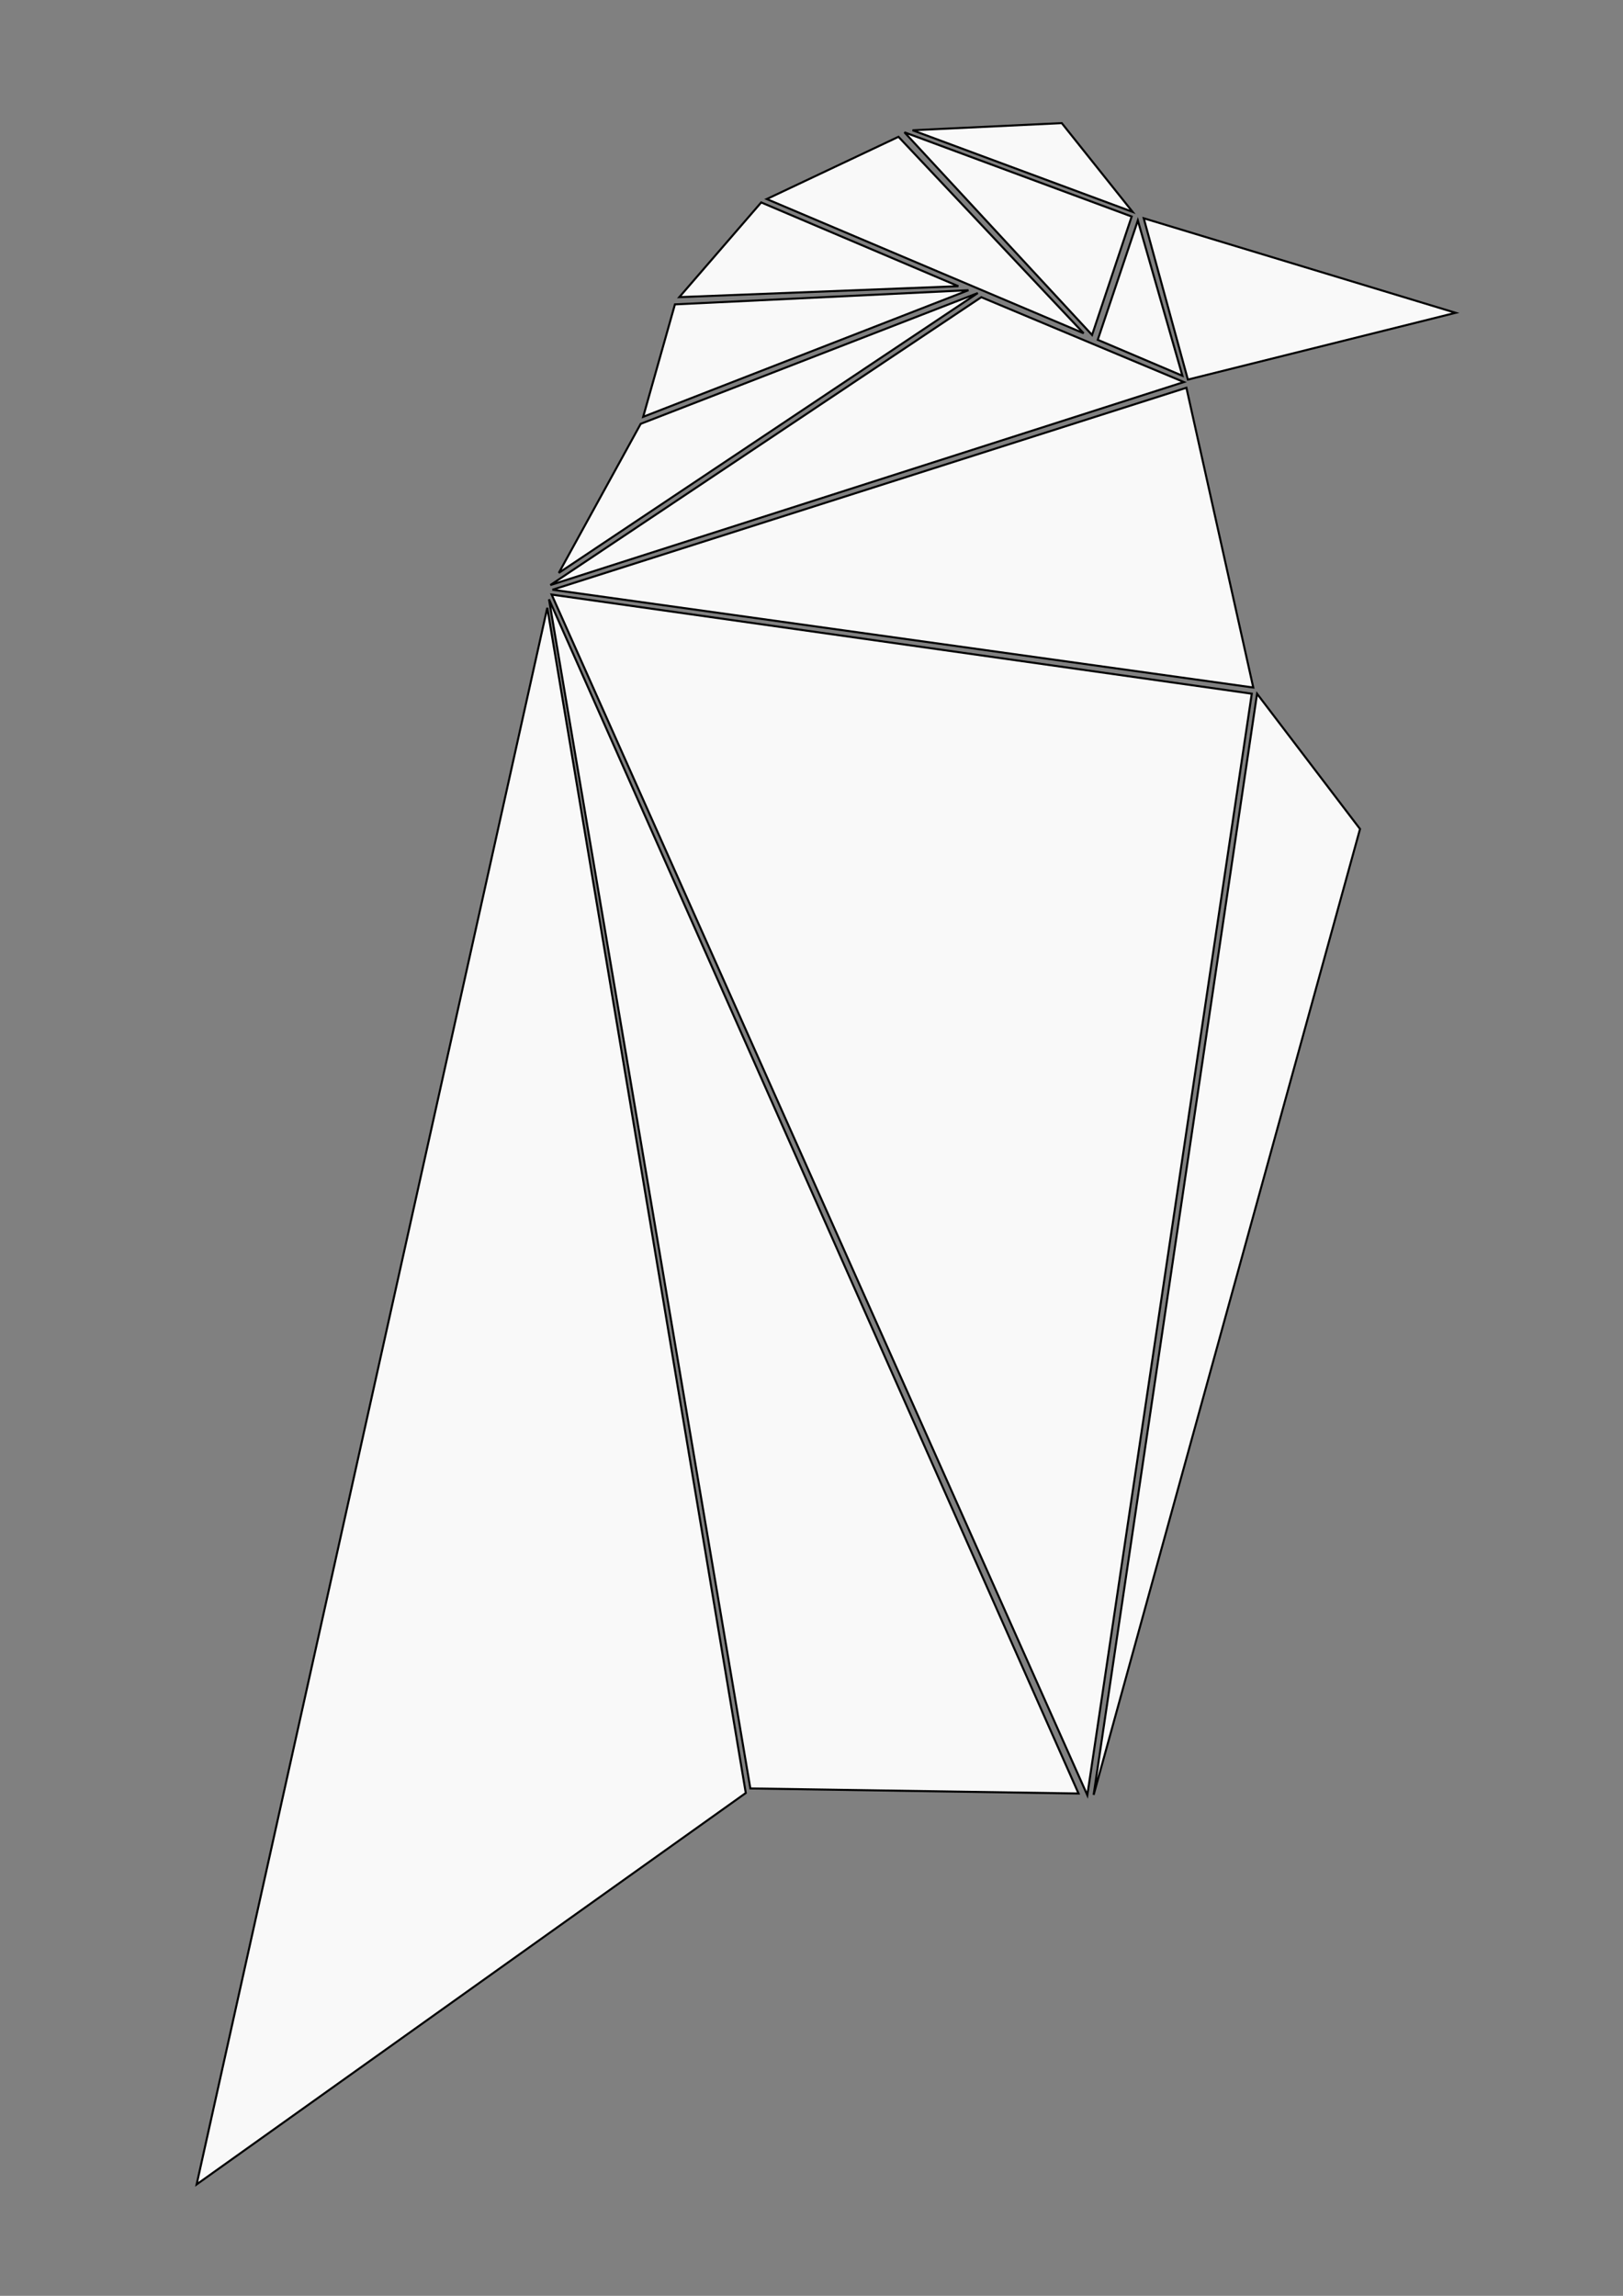 <?xml version="1.0" encoding="UTF-8" standalone="no"?>
<svg
   xmlns:dc="http://purl.org/dc/elements/1.1/"
   xmlns:cc="http://creativecommons.org/ns#"
   xmlns:rdf="http://www.w3.org/1999/02/22-rdf-syntax-ns#"
   xmlns:svg="http://www.w3.org/2000/svg"
   xmlns="http://www.w3.org/2000/svg"
   xmlns:sodipodi="http://sodipodi.sourceforge.net/DTD/sodipodi-0.dtd"
   xmlns:inkscape="http://www.inkscape.org/namespaces/inkscape"
   width="210mm"
   height="297mm"
   viewBox="0 0 210 297"
   version="1.1"
   id="svg8"
   inkscape:version="1.0.2 (e86c870879, 2021-01-15)"
   sodipodi:docname="grvnr.svg">
  <rect x="0" y="0" width="210" height="297" fill="#808080" stroke="none"/>
  <defs
     id="defs2" />
  <sodipodi:namedview
     id="base"
     pagecolor="#000000"
     bordercolor="#666666"
     borderopacity="1.0"
     inkscape:pageopacity="0"
     inkscape:pageshadow="2"
     inkscape:zoom="0.54"
     inkscape:cx="407.50478"
     inkscape:cy="670.45744"
     inkscape:document-units="mm"
     inkscape:current-layer="layer1"
     inkscape:document-rotation="0"
     showgrid="false"
     inkscape:snap-global="false"
     inkscape:window-width="1920"
     inkscape:window-height="1009"
     inkscape:window-x="0"
     inkscape:window-y="34"
     inkscape:window-maximized="1" />
  <g
     inkscape:label="Layer 1"
     inkscape:groupmode="layer"
     id="layer1">
    <g
       id="g68"
       transform="translate(-10.138,-24.556)"
       style="fill:#f9f9f9">
      <path
         style="fill:#f9f9f9;stroke:#000000;stroke-width:0.265px;stroke-linecap:butt;stroke-linejoin:miter;stroke-opacity:1"
         d="M 80.95,103.183 35.58,307.144 106.635,256.509 Z"
         id="path24"
         sodipodi:nodetypes="cccc" />
      <path
         style="fill:#f9f9f9;stroke:#000000;stroke-width:0.265px;stroke-linecap:butt;stroke-linejoin:miter;stroke-opacity:1"
         d="M 82.443,98.67 93.039,79.385 136.656,62.467 Z"
         id="path26" />
      <path
         style="fill:#f9f9f9;stroke:#000000;stroke-width:0.265px;stroke-linecap:butt;stroke-linejoin:miter;stroke-opacity:1"
         d="m 158.126,52.792 5.711,20.871 34.64,-8.64 z"
         id="path28"
         sodipodi:nodetypes="cccc" />
      <path
         style="fill:#f9f9f9;stroke:#000000;stroke-width:0.265px;stroke-linecap:butt;stroke-linejoin:miter;stroke-opacity:1"
         d="m 156.682,51.964 -28.469,-10.556 19.307,-0.924 z"
         id="path30"
         sodipodi:nodetypes="cccc" />
      <path
         style="fill:#f9f9f9;stroke:#000000;stroke-width:0.265px;stroke-linecap:butt;stroke-linejoin:miter;stroke-opacity:1"
         d="M 81.346,100.245 163.321,73.981 137.106,63.003 Z"
         id="path32"
         sodipodi:nodetypes="cccc" />
      <path
         style="fill:#f9f9f9;stroke:#000000;stroke-width:0.265px;stroke-linecap:butt;stroke-linejoin:miter;stroke-opacity:1"
         d="M 81.517,101.476 172.106,114.297 150.827,256.787 Z"
         id="path34"
         sodipodi:nodetypes="cccc" />
      <path
         style="fill:#f9f9f9;stroke:#000000;stroke-width:0.265px;stroke-linecap:butt;stroke-linejoin:miter;stroke-opacity:1"
         d="M 172.789,114.304 151.643,256.755 186.111,131.798 Z"
         id="path36"
         sodipodi:nodetypes="cccc" />
      <path
         style="fill:#f9f9f9;stroke:#000000;stroke-width:0.265px;stroke-linecap:butt;stroke-linejoin:miter;stroke-opacity:1"
         d="m 81.624,100.847 90.674,12.651 -8.651,-38.779 z"
         id="path38"
         sodipodi:nodetypes="cccc" />
      <path
         style="fill:#f9f9f9;stroke:#000000;stroke-width:0.265px;stroke-linecap:butt;stroke-linejoin:miter;stroke-opacity:1"
         d="m 126.392,42.254 -17.043,8.053 41.001,17.362 z"
         id="path40"
         sodipodi:nodetypes="cccc" />
      <path
         style="fill:#f9f9f9;stroke:#000000;stroke-width:0.265px;stroke-linecap:butt;stroke-linejoin:miter;stroke-opacity:1"
         d="m 157.363,53.077 -5.186,15.439 10.954,4.652 z"
         id="path42"
         sodipodi:nodetypes="cccc" />
      <path
         style="fill:#f9f9f9;stroke:#000000;stroke-width:0.265px;stroke-linecap:butt;stroke-linejoin:miter;stroke-opacity:1"
         d="m 127.165,41.673 24.278,26.218 5.121,-15.323 z"
         id="path44"
         sodipodi:nodetypes="cccc" />
      <path
         style="fill:#f9f9f9;stroke:#000000;stroke-width:0.265px;stroke-linecap:butt;stroke-linejoin:miter;stroke-opacity:1"
         d="M 134.141,61.581 108.631,50.744 98.033,62.996 Z"
         id="path48"
         sodipodi:nodetypes="cccc" />
      <path
         style="fill:#f9f9f9;stroke:#000000;stroke-width:0.265px;stroke-linecap:butt;stroke-linejoin:miter;stroke-opacity:1"
         d="M 97.467,63.933 93.358,78.479 135.449,62.099 Z"
         id="path50"
         sodipodi:nodetypes="cccc" />
      <path
         style="fill:#f9f9f9;stroke:#000000;stroke-width:0.265px;stroke-linecap:butt;stroke-linejoin:miter;stroke-opacity:1"
         d="m 81.174,102.084 26.052,153.837 42.466,0.654 z"
         id="path52"
         sodipodi:nodetypes="cccc" />
    </g>
  </g>
</svg>
